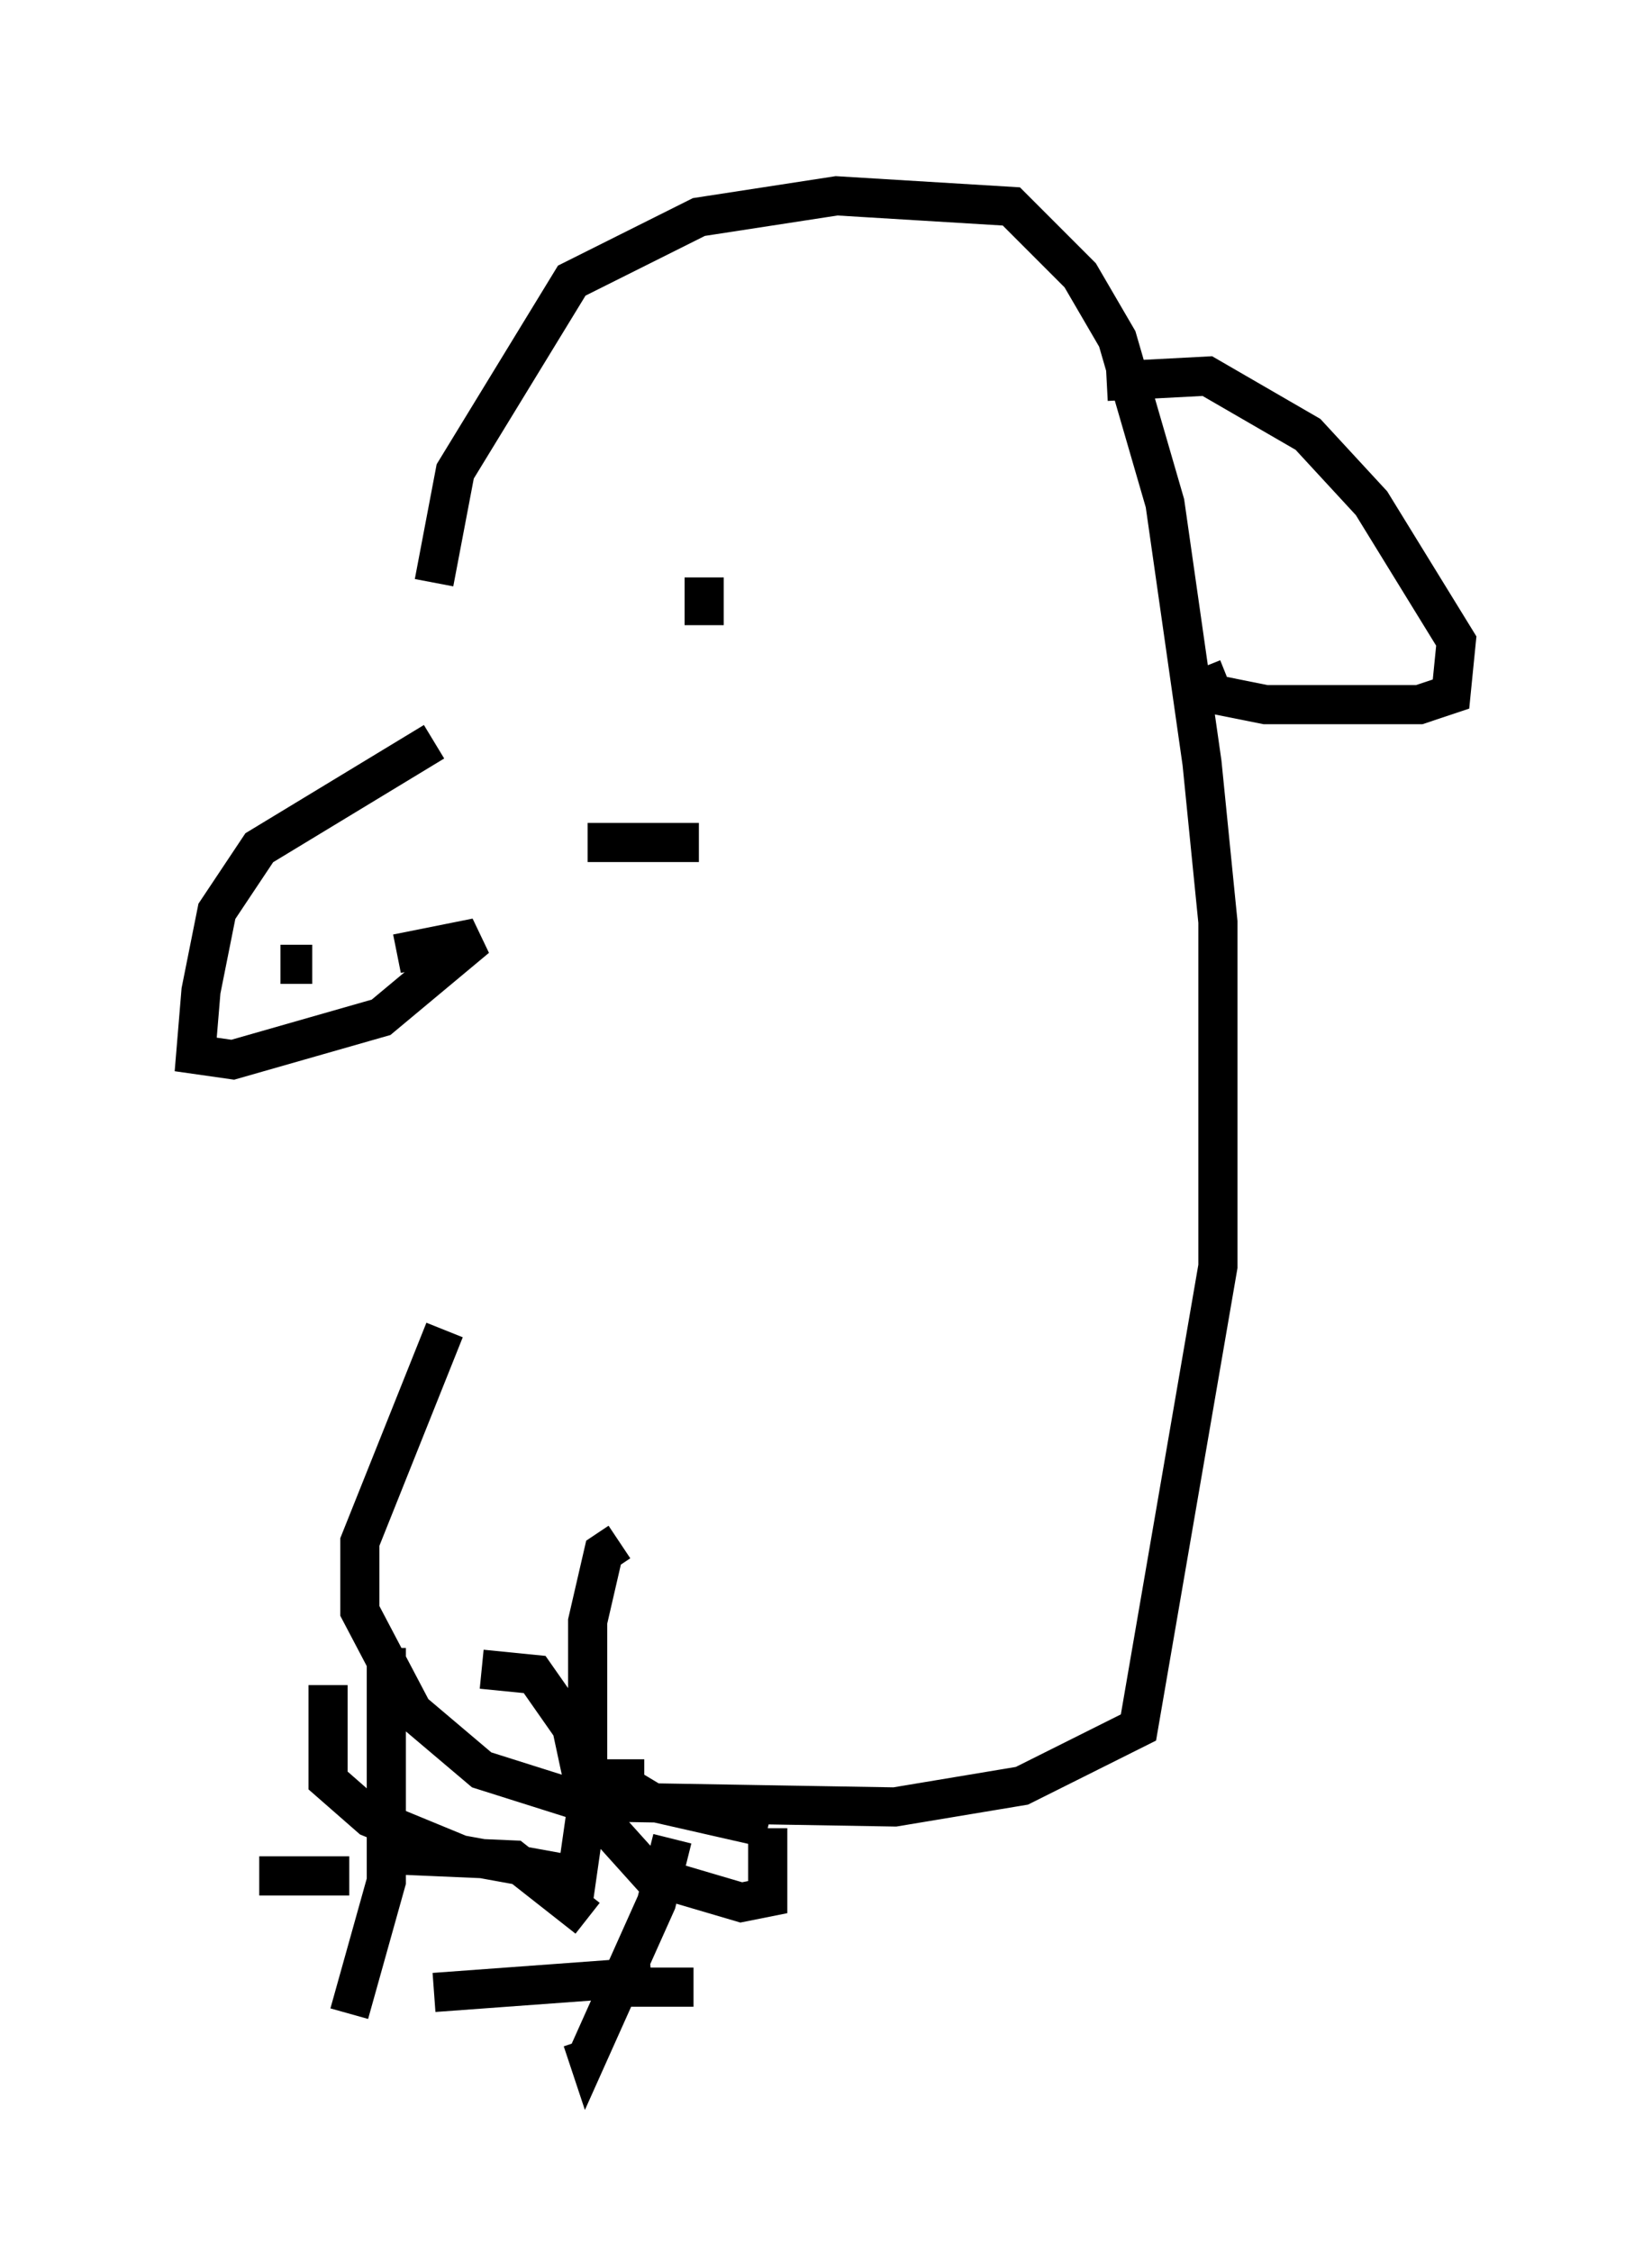 <?xml version="1.0" encoding="utf-8" ?>
<svg baseProfile="full" height="57.496" version="1.1" width="42.205" xmlns="http://www.w3.org/2000/svg" xmlns:ev="http://www.w3.org/2001/xml-events" xmlns:xlink="http://www.w3.org/1999/xlink"><defs /><rect fill="white" height="57.496" width="42.205" x="0" y="0" /><path d="M11.089, 36.123 m0.0, -21.245 l0.541, -2.842 2.977, -4.871 l3.248, -1.624 3.518, -0.541 l4.465, 0.271 1.759, 1.759 l0.947, 1.624 1.218, 4.195 l0.947, 6.631 0.406, 4.059 l0.0, 8.796 -2.03, 11.773 l-2.977, 1.488 -3.248, 0.541 l-7.984, -0.135 -2.571, -0.812 l-1.759, -1.488 -1.353, -2.571 l0.0, -1.759 2.165, -5.413 m-1.488, 8.119 l0.0, 5.954 -0.947, 3.383 m0.0, -3.518 l-2.3, 0.0 m3.383, -0.541 l3.112, 0.135 1.894, 1.488 m2.165, -2.03 l-0.406, 1.624 -1.759, 3.924 l-0.135, -0.406 m1.759, -1.624 l-5.548, 0.406 m4.465, -0.135 l2.165, 0.0 m-9.337, -7.713 l0.0, 2.436 1.083, 0.947 l2.3, 0.947 2.977, 0.541 l0.271, -1.894 -0.406, -1.894 l-0.947, -1.353 -1.353, -0.135 m3.654, 2.3 l0.0, 0.677 0.677, 0.406 l2.977, 0.677 m0.0, 0.0 l0.0, 1.759 -0.677, 0.135 l-2.3, -0.677 -1.218, -1.353 l-0.406, -0.812 0.0, -4.33 l0.406, -1.759 0.406, -0.271 m2.165, -23.41 l0.0, -1.218 m3.924, 0.0 l0.0, 0.0 m-10.825, 4.195 l-4.465, 2.706 -1.083, 1.624 l-0.406, 2.03 -0.135, 1.624 l0.947, 0.135 3.789, -1.083 l2.436, -2.03 -2.03, 0.406 m-2.165, 0.271 l-0.812, 0.0 m23.545, -7.578 l0.271, 0.677 1.353, 0.271 l3.924, 0.0 0.812, -0.271 l0.135, -1.353 -2.165, -3.518 l-1.624, -1.759 -2.571, -1.488 l-2.571, 0.135 m-4.601, 5.819 l0.0, 0.0 m-8.66, 5.954 l2.842, 0.0 " fill="none" stroke="black" stroke-width="1" /></svg>